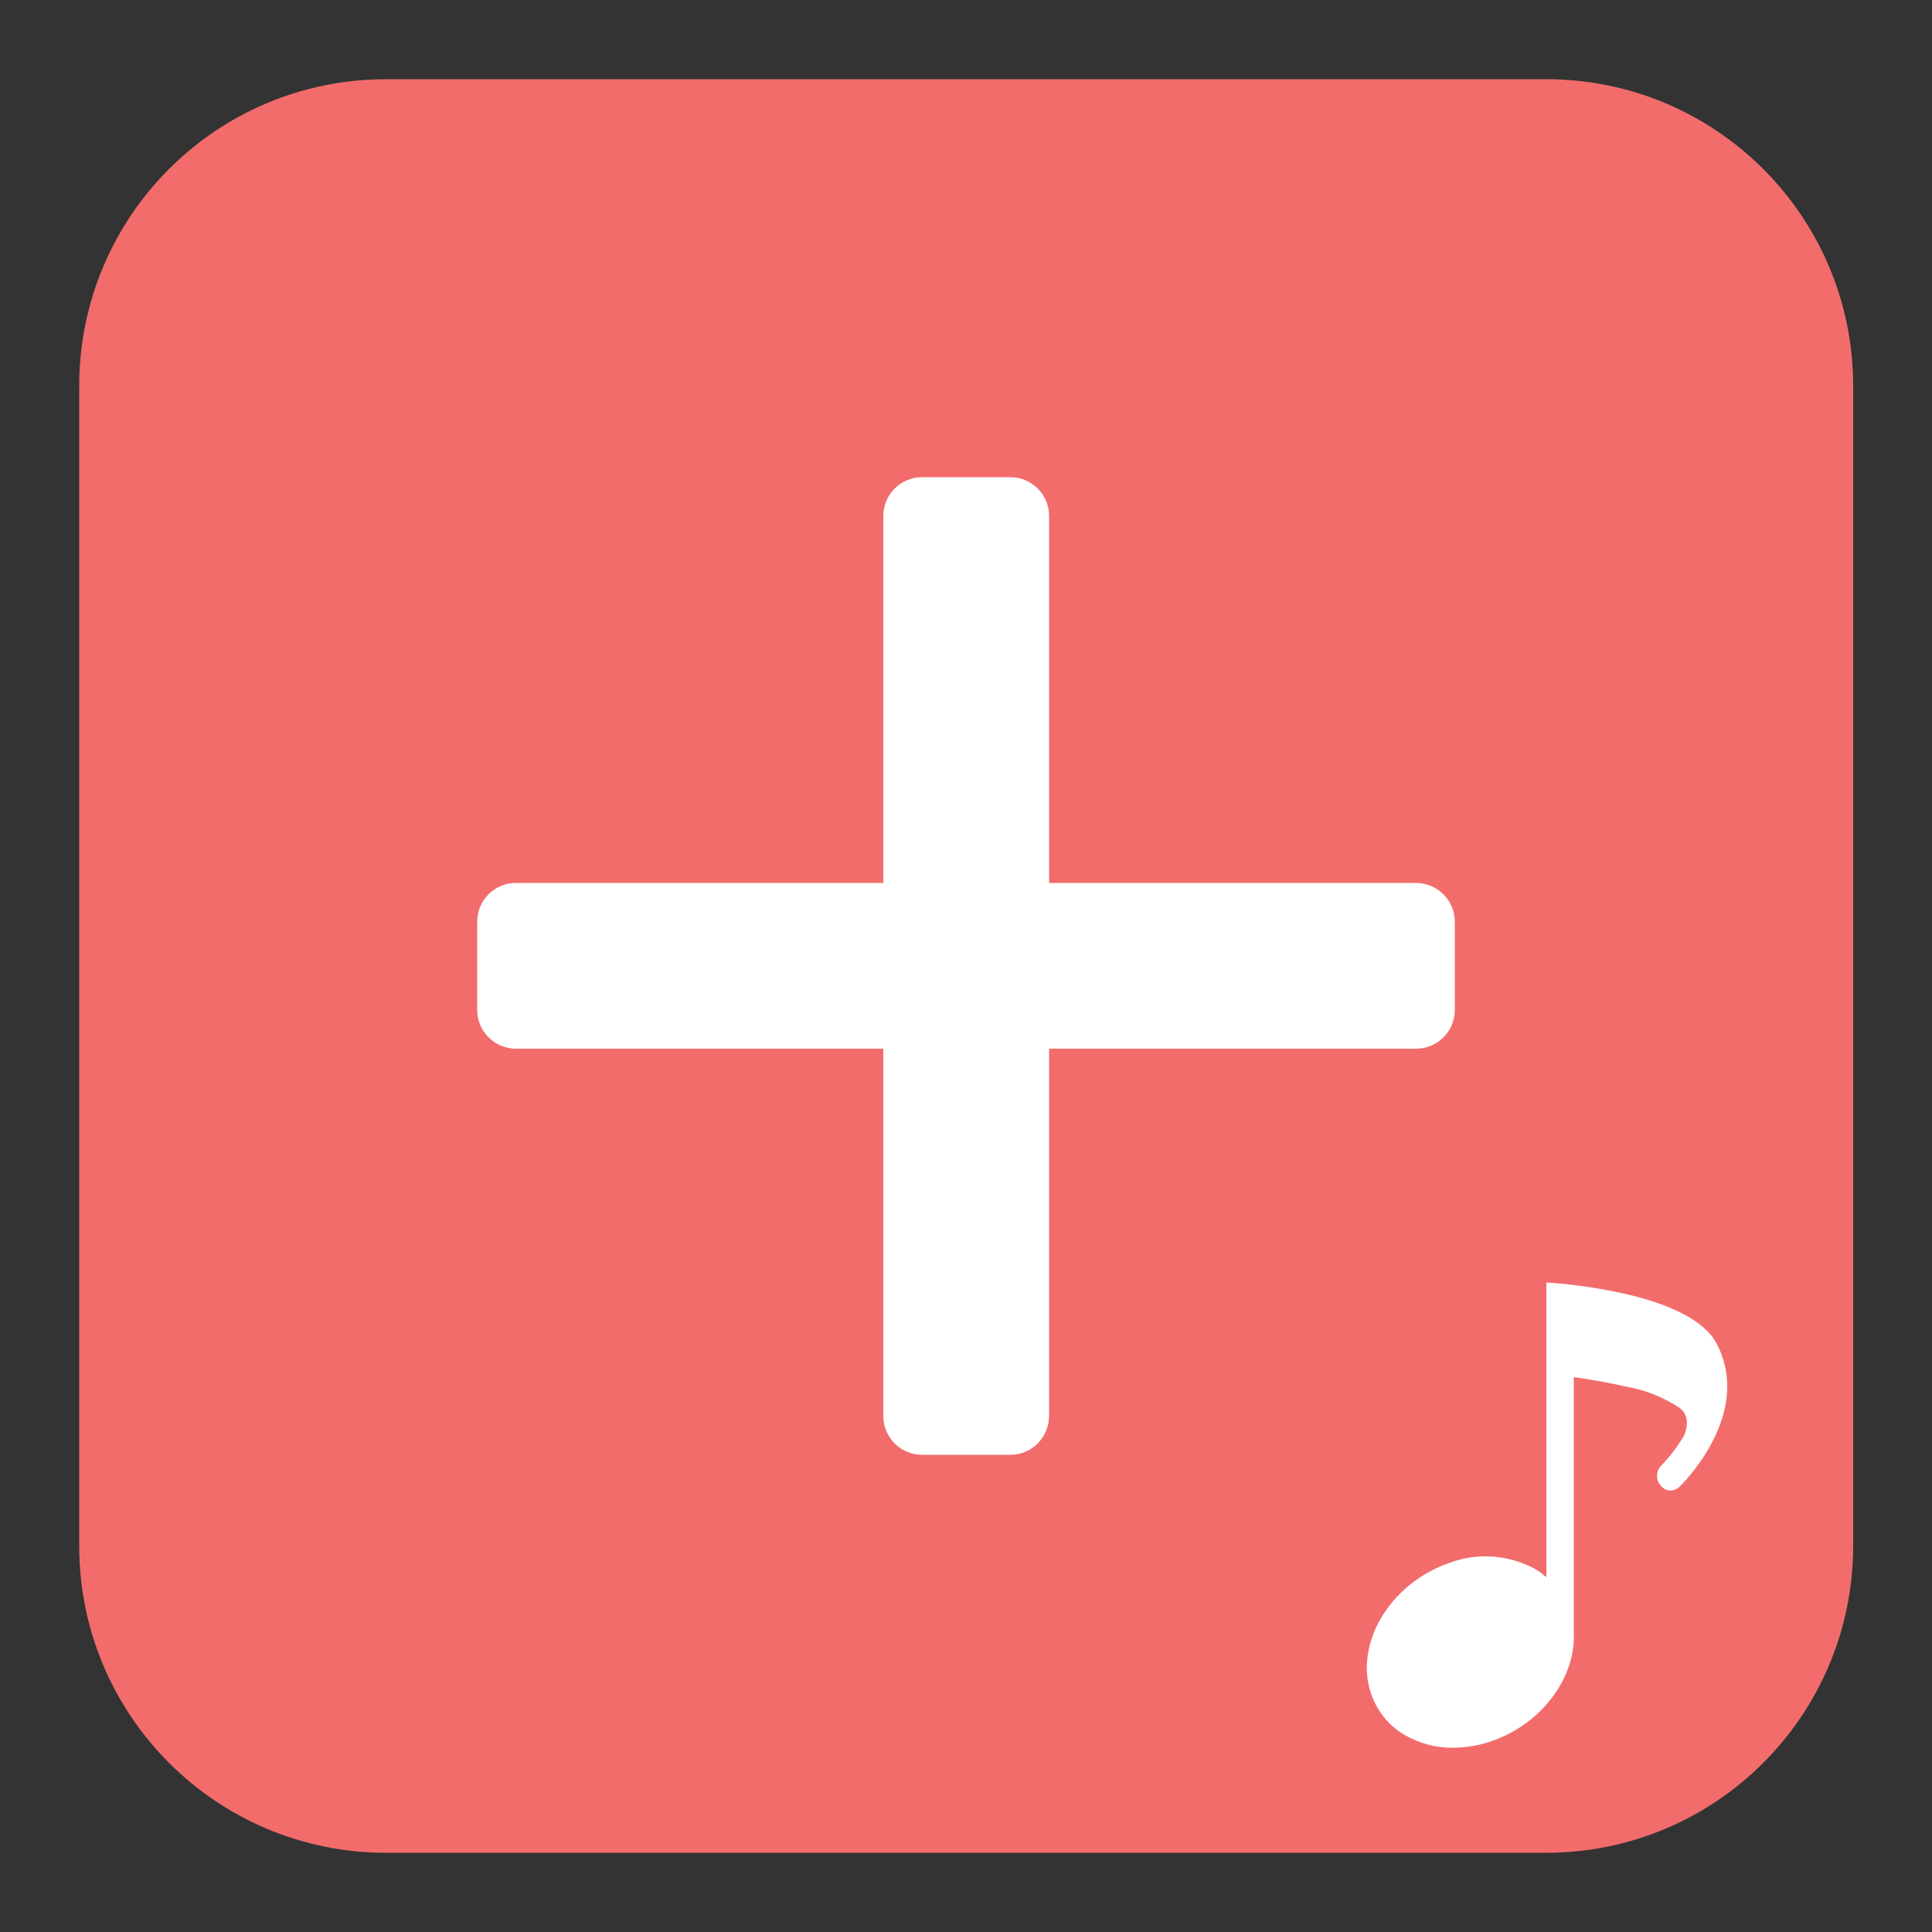 <?xml version="1.0" encoding="utf-8"?>
<!-- Generator: Adobe Illustrator 26.0.1, SVG Export Plug-In . SVG Version: 6.00 Build 0)  -->
<svg version="1.1" id="Слой_1" xmlns="http://www.w3.org/2000/svg" xmlns:xlink="http://www.w3.org/1999/xlink" x="0px" y="0px"
	 viewBox="0 0 500 500" style="enable-background:new 0 0 500 500;" xml:space="preserve">
<rect x="0" y="0" width="500" height="500" fill="#333333" stroke="none"/>
<style type="text/css">
	.st0{fill:#F26C6C;}
	.st1{fill:#FFFFFF;}
</style>
<g>
	<path class="st0" d="M400.1,479.5H99.9c-43.8,0-79.4-35.5-79.4-79.4V99.9C20.5,56,56,20.5,99.9,20.5h300.3
		c43.8,0,79.4,35.5,79.4,79.4v300.3C479.5,444,444,479.5,400.1,479.5z"/>
</g>
<path class="st1" d="M261.5,376.5h-22.9c-5.5,0-10-4.5-10-10V133.5c0-5.5,4.5-10,10-10h22.9c5.5,0,10,4.5,10,10v232.9
	C271.5,372,267,376.5,261.5,376.5z"/>
<path class="st1" d="M376.5,238.5v22.9c0,5.5-4.5,10-10,10H133.5c-5.5,0-10-4.5-10-10v-22.9c0-5.5,4.5-10,10-10h232.9
	C372,228.5,376.5,233,376.5,238.5z"/>
<path class="st1" d="M444.2,347.6c-6.7-12.4-36.8-15-40.2-15.4l-3.8-0.3v76.3c-0.9-0.8-1.8-1.5-2.8-2.1c-7-3.8-15.2-4.4-22.6-1.5
	c-14.3,5-23.5,19.3-20.5,31.9c1.3,5.4,4.7,9.9,9.2,12.5c3.9,2.2,8.2,3.4,12.5,3.3c3.5,0,7-0.6,10.3-1.8c12.8-4.5,21.5-16.4,21-27.9
	v-66.2c3.5,0.5,8.2,1.2,13.2,2.4c5,0.8,9.8,2.7,14.1,5.5c3.5,2.5,1.3,7.1,1.1,7.5c-1.7,2.7-3.6,5.3-5.8,7.5c-1.4,1.5-1.4,3.8,0,5.3
	c1.2,1.4,3.2,1.5,4.6,0.3C435.4,384.1,453.9,365.9,444.2,347.6z"/>
</svg>
